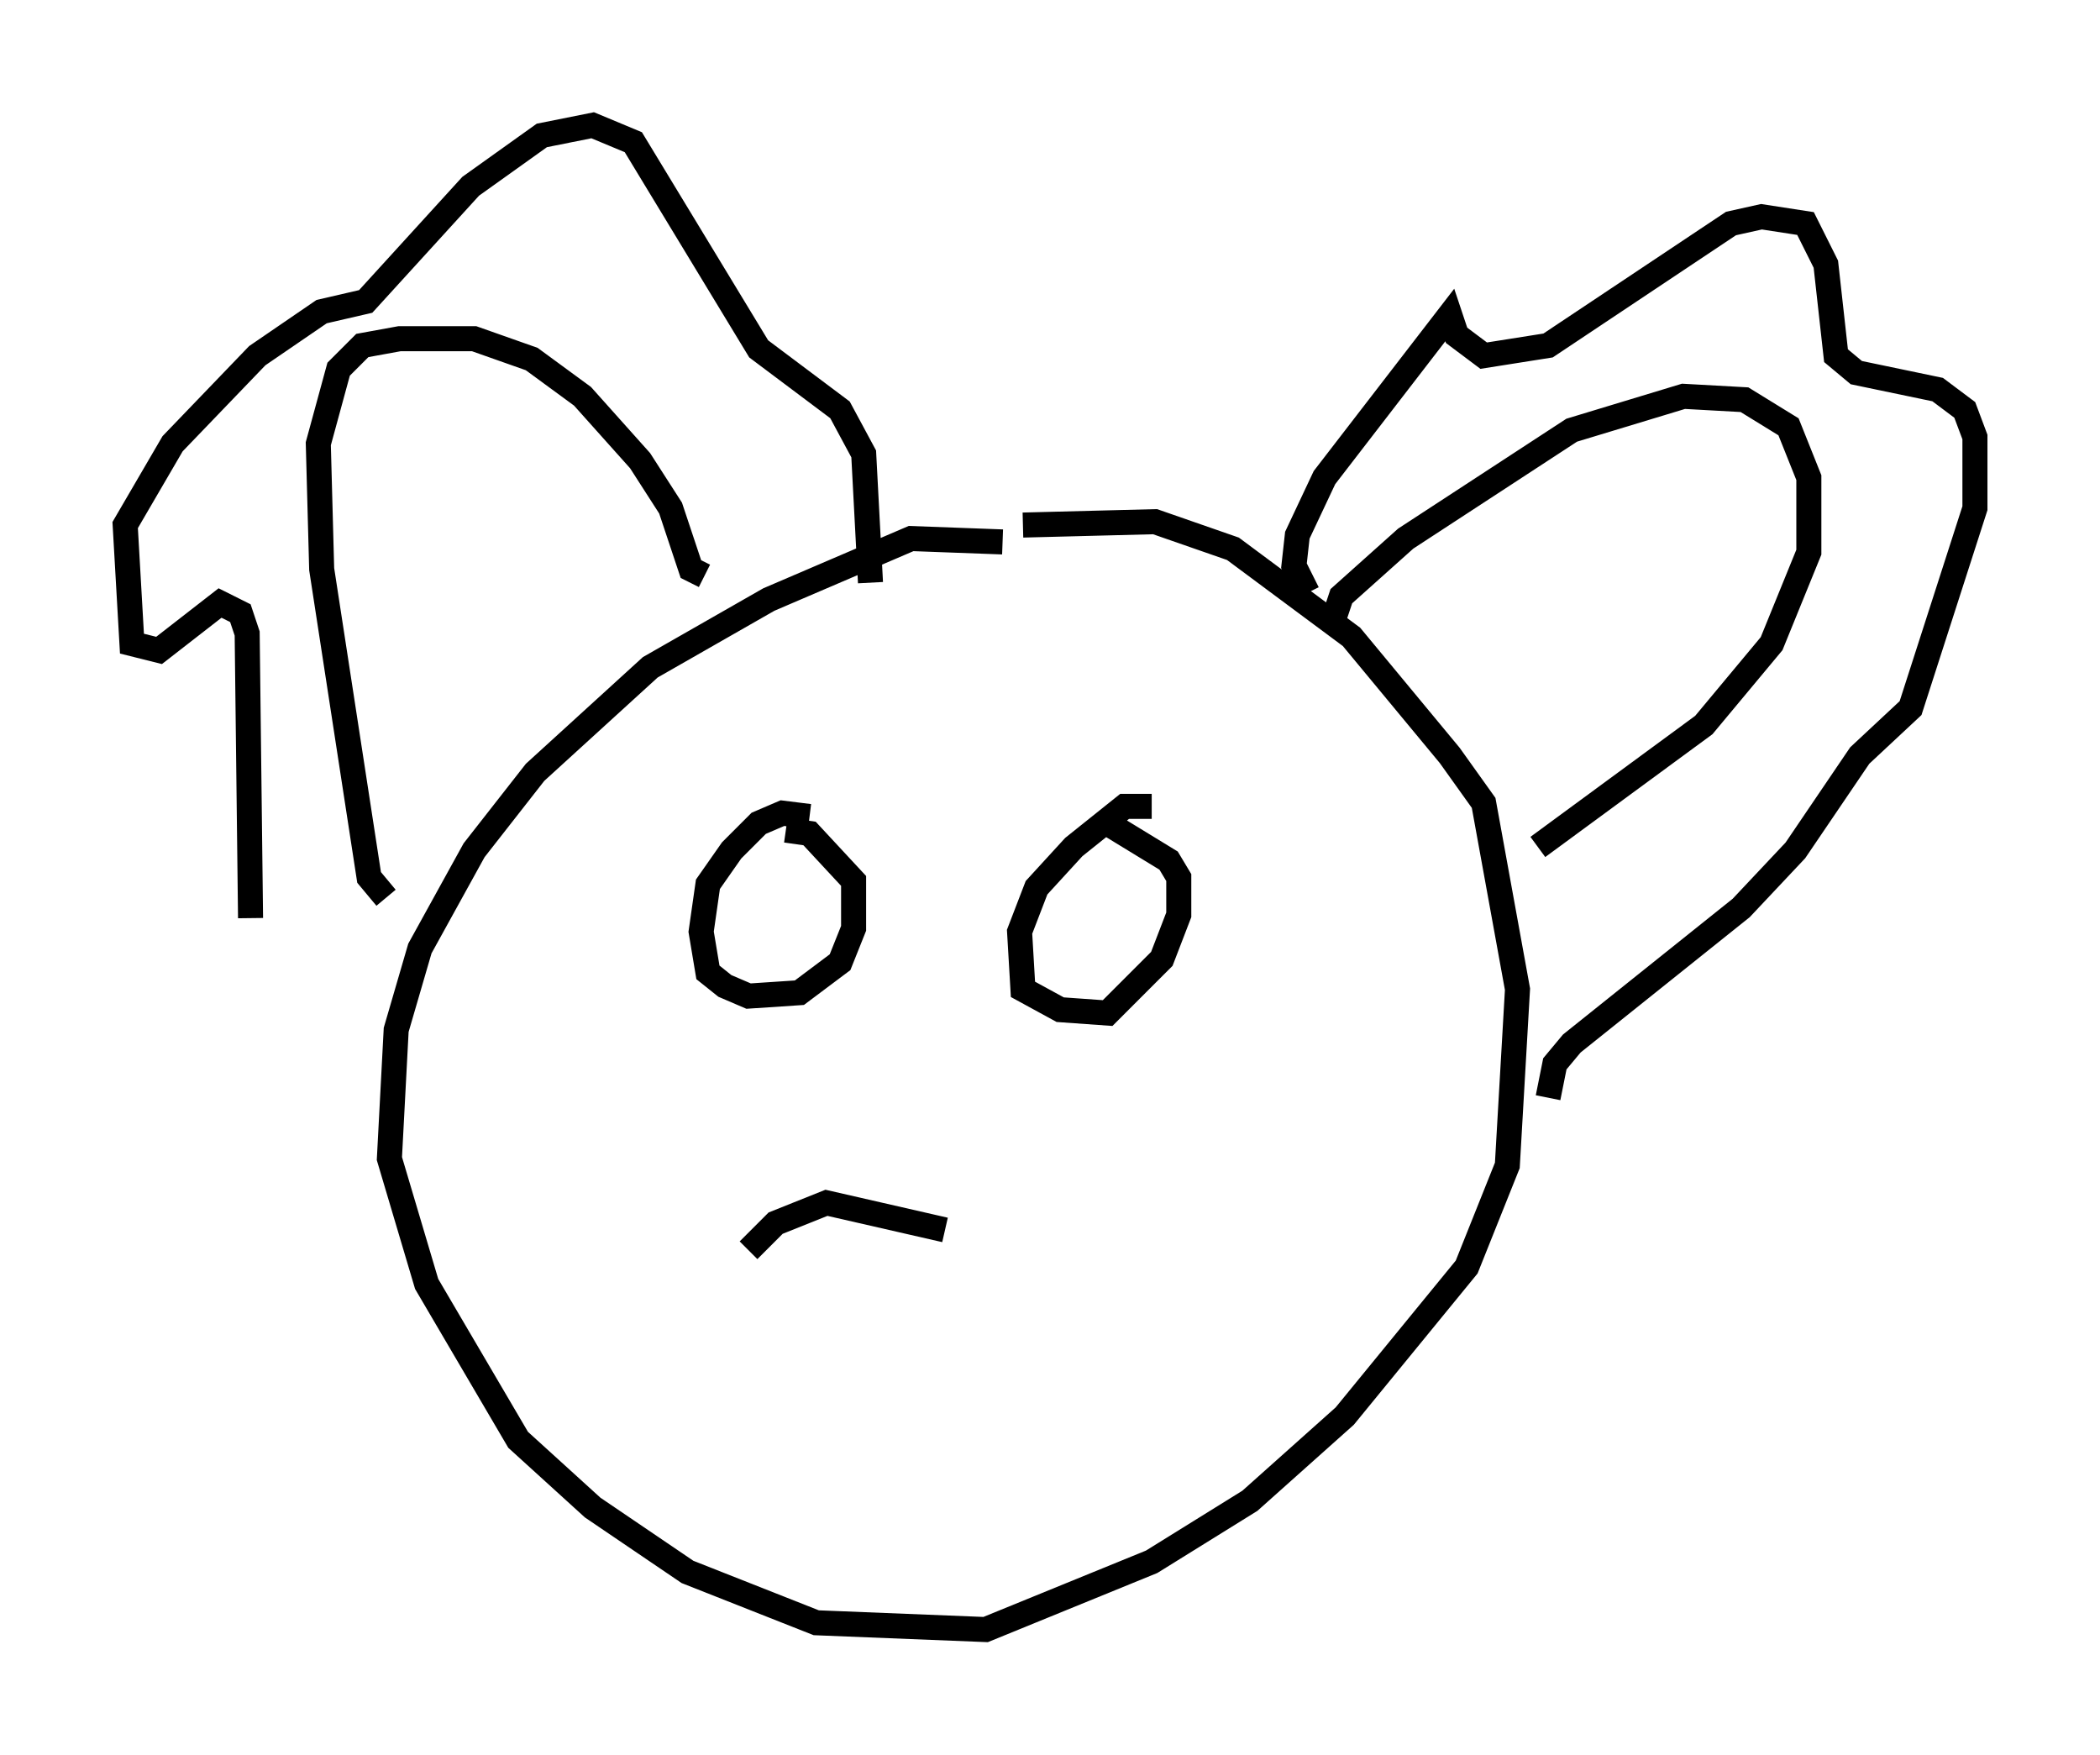 <?xml version="1.0" encoding="utf-8" ?>
<svg baseProfile="full" height="70.081" version="1.1" width="83.883" xmlns="http://www.w3.org/2000/svg" xmlns:ev="http://www.w3.org/2001/xml-events" xmlns:xlink="http://www.w3.org/1999/xlink"><defs /><rect fill="white" height="70.081" width="83.883" x="0" y="0" /><path d="M43.565, 22.321 m-3.518, -0.677 l-3.654, -0.135 -5.683, 2.436 l-4.736, 2.706 -4.601, 4.195 l-2.436, 3.112 -2.165, 3.924 l-0.947, 3.248 -0.271, 5.142 l1.488, 5.007 3.654, 6.225 l2.977, 2.706 3.789, 2.571 l5.142, 2.03 6.766, 0.271 l6.631, -2.706 3.924, -2.436 l3.789, -3.383 4.871, -5.954 l1.624, -4.059 0.406, -7.036 l-1.353, -7.442 -1.353, -1.894 l-3.924, -4.736 -4.736, -3.518 l-3.112, -1.083 -5.277, 0.135 m-25.44, 14.885 l-0.677, -0.812 -1.894, -12.314 l-0.135, -5.007 0.812, -2.977 l0.947, -0.947 1.488, -0.271 l2.977, 0.0 2.3, 0.812 l2.03, 1.488 2.3, 2.571 l1.218, 1.894 0.812, 2.436 l0.541, 0.271 m25.169, 1.624 l0.271, -0.812 2.571, -2.3 l6.631, -4.33 4.465, -1.353 l2.436, 0.135 1.759, 1.083 l0.812, 2.03 0.0, 2.977 l-1.488, 3.654 -2.706, 3.248 l-6.631, 4.871 m-51.42, 2.842 l-0.135, -11.367 -0.271, -0.812 l-0.812, -0.406 -2.436, 1.894 l-1.083, -0.271 -0.271, -4.736 l1.894, -3.248 3.383, -3.518 l2.571, -1.759 1.759, -0.406 l4.195, -4.601 2.842, -2.03 l2.03, -0.406 1.624, 0.677 l5.007, 8.254 3.248, 2.436 l0.947, 1.759 0.271, 5.142 m17.456, 0.406 l-0.541, -1.083 0.135, -1.218 l1.083, -2.3 5.007, -6.495 l0.271, 0.812 1.083, 0.812 l2.571, -0.406 7.307, -4.871 l1.218, -0.271 1.759, 0.271 l0.812, 1.624 0.406, 3.654 l0.812, 0.677 3.248, 0.677 l1.083, 0.812 0.406, 1.083 l0.0, 2.842 -2.571, 7.984 l-2.03, 1.894 -2.571, 3.789 l-2.165, 2.3 -6.766, 5.413 l-0.677, 0.812 -0.271, 1.353 m-29.499, -11.231 l-1.083, -0.135 -0.947, 0.406 l-1.083, 1.083 -0.947, 1.353 l-0.271, 1.894 0.271, 1.624 l0.677, 0.541 0.947, 0.406 l2.03, -0.135 1.624, -1.218 l0.541, -1.353 0.0, -1.894 l-1.759, -1.894 -0.947, -0.135 m14.614, -0.947 l-1.083, 0.0 -2.03, 1.624 l-1.488, 1.624 -0.677, 1.759 l0.135, 2.3 1.488, 0.812 l1.894, 0.135 2.165, -2.165 l0.677, -1.759 0.0, -1.488 l-0.406, -0.677 -2.436, -1.488 m-14.344, 17.05 l1.083, -1.083 2.03, -0.812 l4.736, 1.083 " fill="none" stroke="black" stroke-width="1" /></svg>